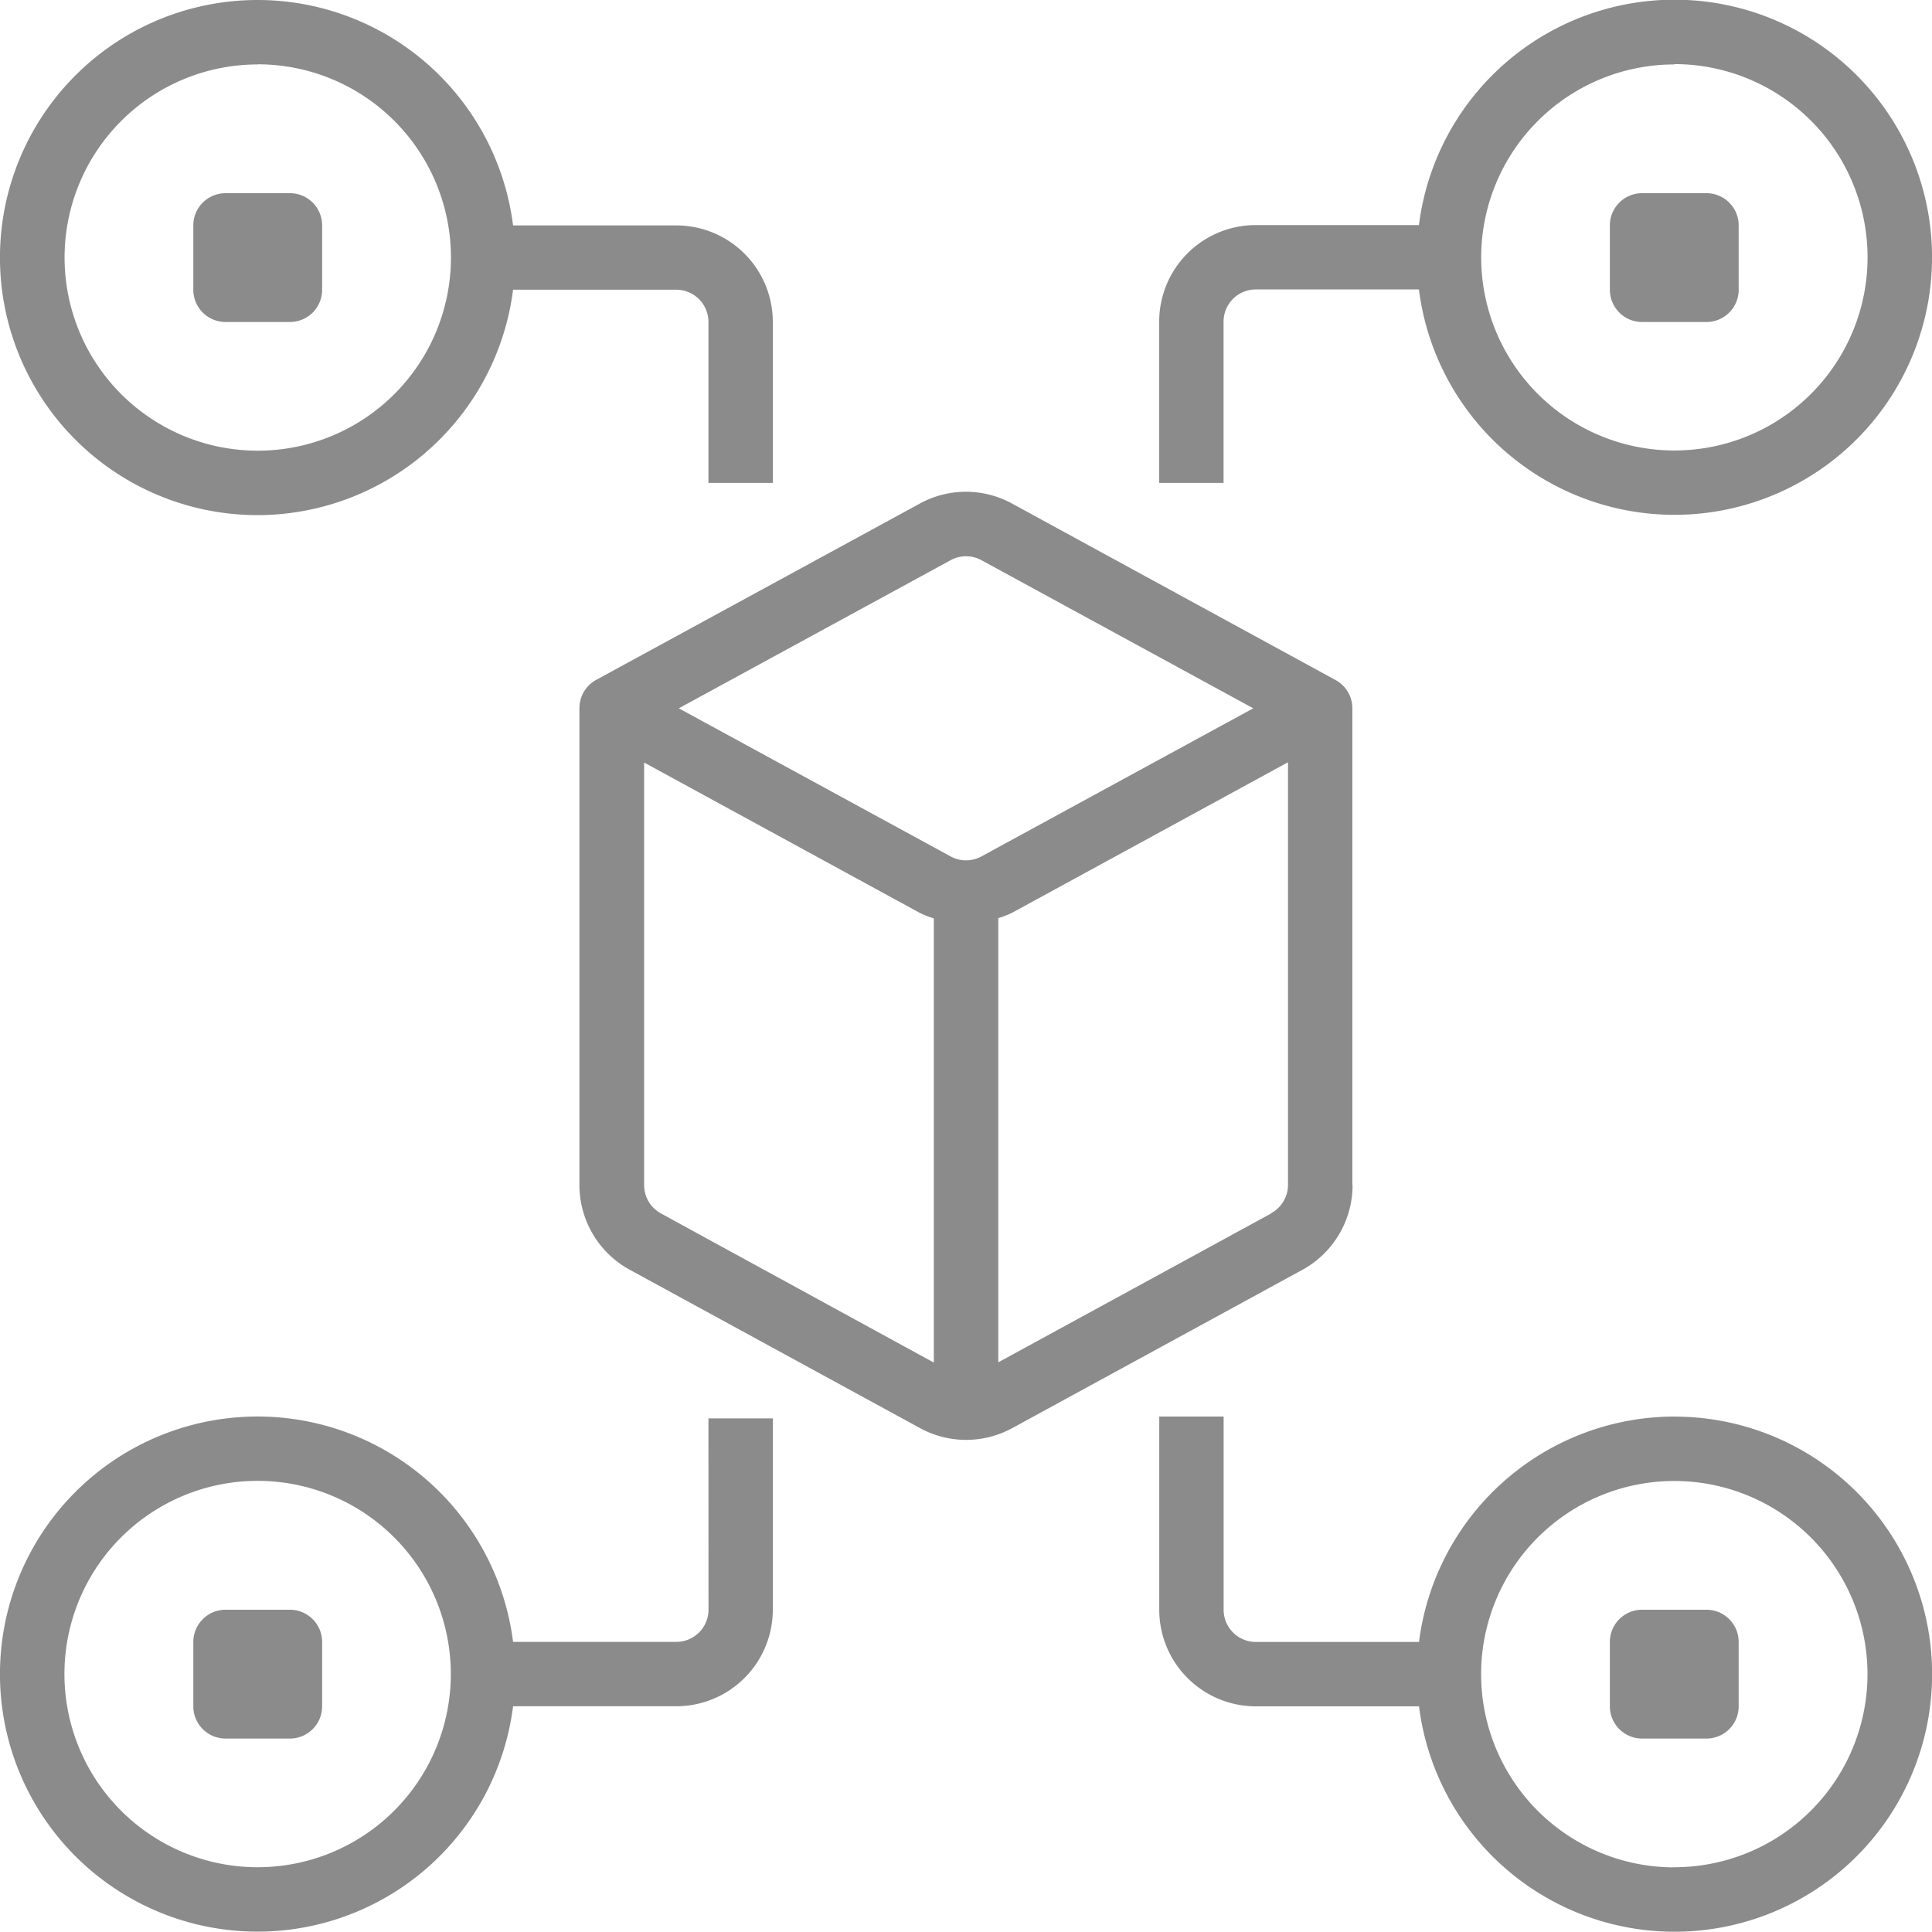 <svg xmlns="http://www.w3.org/2000/svg" xmlns:xlink="http://www.w3.org/1999/xlink" width="29.142" height="29.137" viewBox="0 0 29.142 29.137">
  <defs>
    <clipPath id="clip-path">
      <rect width="29.142" height="29.137" fill="none"/>
    </clipPath>
  </defs>
  <g id="data_1_" data-name="data (1)" clip-path="url(#clip-path)">
    <g id="data_1_2" data-name="data (1)" transform="translate(0 -0.046)">
      <path id="Path_10918" data-name="Path 10918" d="M295.821,352.051a3.889,3.889,0,0,0-3.851,3.4h-2.461a.486.486,0,0,1-.486-.486v-2.914h-.971v2.914a1.457,1.457,0,0,0,1.457,1.457h2.461a3.885,3.885,0,1,0,3.851-4.37Zm0,6.8a2.914,2.914,0,1,1,2.914-2.914A2.914,2.914,0,0,1,295.821,358.849Zm0,0" transform="translate(-270.566 -330.638)" fill="#8b8b8b"/>
      <path id="Path_10919" data-name="Path 10919" d="M3.888,7.816a3.889,3.889,0,0,0,3.851-3.4H10.2a.486.486,0,0,1,.486.486V7.33h.971V4.9A1.457,1.457,0,0,0,10.2,3.446H7.739a3.885,3.885,0,1,0-3.851,4.37Zm0-6.8A2.914,2.914,0,1,1,.974,3.931,2.914,2.914,0,0,1,3.888,1.018Zm0,0" transform="translate(0 0)" fill="#8b8b8b"/>
      <path id="Path_10920" data-name="Path 10920" d="M289.022,4.9a.486.486,0,0,1,.486-.486h2.461a3.885,3.885,0,1,0,0-.971h-2.461A1.457,1.457,0,0,0,288.051,4.9V7.332h.971Zm6.8-3.885a2.914,2.914,0,1,1-2.914,2.914A2.914,2.914,0,0,1,295.821,1.02Zm0,0" transform="translate(-270.566 -0.002)" fill="#8b8b8b"/>
      <path id="Path_10921" data-name="Path 10921" d="M10.687,354.962a.486.486,0,0,1-.486.486H7.739a3.885,3.885,0,1,0,0,.971H10.2a1.457,1.457,0,0,0,1.457-1.457v-2.885h-.971Zm-6.8,3.885A2.914,2.914,0,1,1,6.8,355.933,2.914,2.914,0,0,1,3.888,358.847Zm0,0" transform="translate(0 -330.636)" fill="#8b8b8b"/>
      <path id="Path_10922" data-name="Path 10922" d="M155.706,132.722v-7.193a.485.485,0,0,0-.253-.426l-4.876-2.66a1.45,1.45,0,0,0-1.4,0L144.3,125.1a.485.485,0,0,0-.253.426v7.193A1.456,1.456,0,0,0,144.81,134l4.37,2.384a1.452,1.452,0,0,0,1.4,0l4.37-2.384a1.457,1.457,0,0,0,.759-1.279Zm-6.06-9.427a.485.485,0,0,1,.465,0l4.1,2.234-4.1,2.234a.486.486,0,0,1-.465,0l-4.1-2.234Zm-4.37,9.853a.486.486,0,0,1-.253-.426v-6.375l4.158,2.268a1.416,1.416,0,0,0,.212.083v6.7Zm9.206,0-4.117,2.246v-6.7a1.432,1.432,0,0,0,.212-.083l4.158-2.268v6.375a.486.486,0,0,1-.253.426Zm0,0" transform="translate(-135.307 -114.799)" fill="#8b8b8b"/>
      <path id="Path_10923" data-name="Path 10923" d="M48.536,48.051h.971a.486.486,0,0,1,.486.486v.971a.486.486,0,0,1-.486.486h-.971a.486.486,0,0,1-.486-.486v-.971A.486.486,0,0,1,48.536,48.051Zm0,0" transform="translate(-45.134 -45.091)" fill="#8b8b8b"/>
      <path id="Path_10924" data-name="Path 10924" d="M48.536,400.051h.971a.486.486,0,0,1,.486.486v.971a.486.486,0,0,1-.486.486h-.971a.486.486,0,0,1-.486-.486v-.971A.486.486,0,0,1,48.536,400.051Zm0,0" transform="translate(-45.134 -375.724)" fill="#8b8b8b"/>
      <path id="Path_10925" data-name="Path 10925" d="M400.537,400.051h.971a.486.486,0,0,1,.486.486v.971a.486.486,0,0,1-.486.486h-.971a.486.486,0,0,1-.486-.486v-.971A.486.486,0,0,1,400.537,400.051Zm0,0" transform="translate(-375.768 -375.724)" fill="#8b8b8b"/>
      <path id="Path_10926" data-name="Path 10926" d="M400.537,48.051h.971a.486.486,0,0,1,.486.486v.971a.486.486,0,0,1-.486.486h-.971a.486.486,0,0,1-.486-.486v-.971A.486.486,0,0,1,400.537,48.051Zm0,0" transform="translate(-375.768 -45.091)" fill="#8b8b8b"/>
    </g>
  </g>
</svg>
